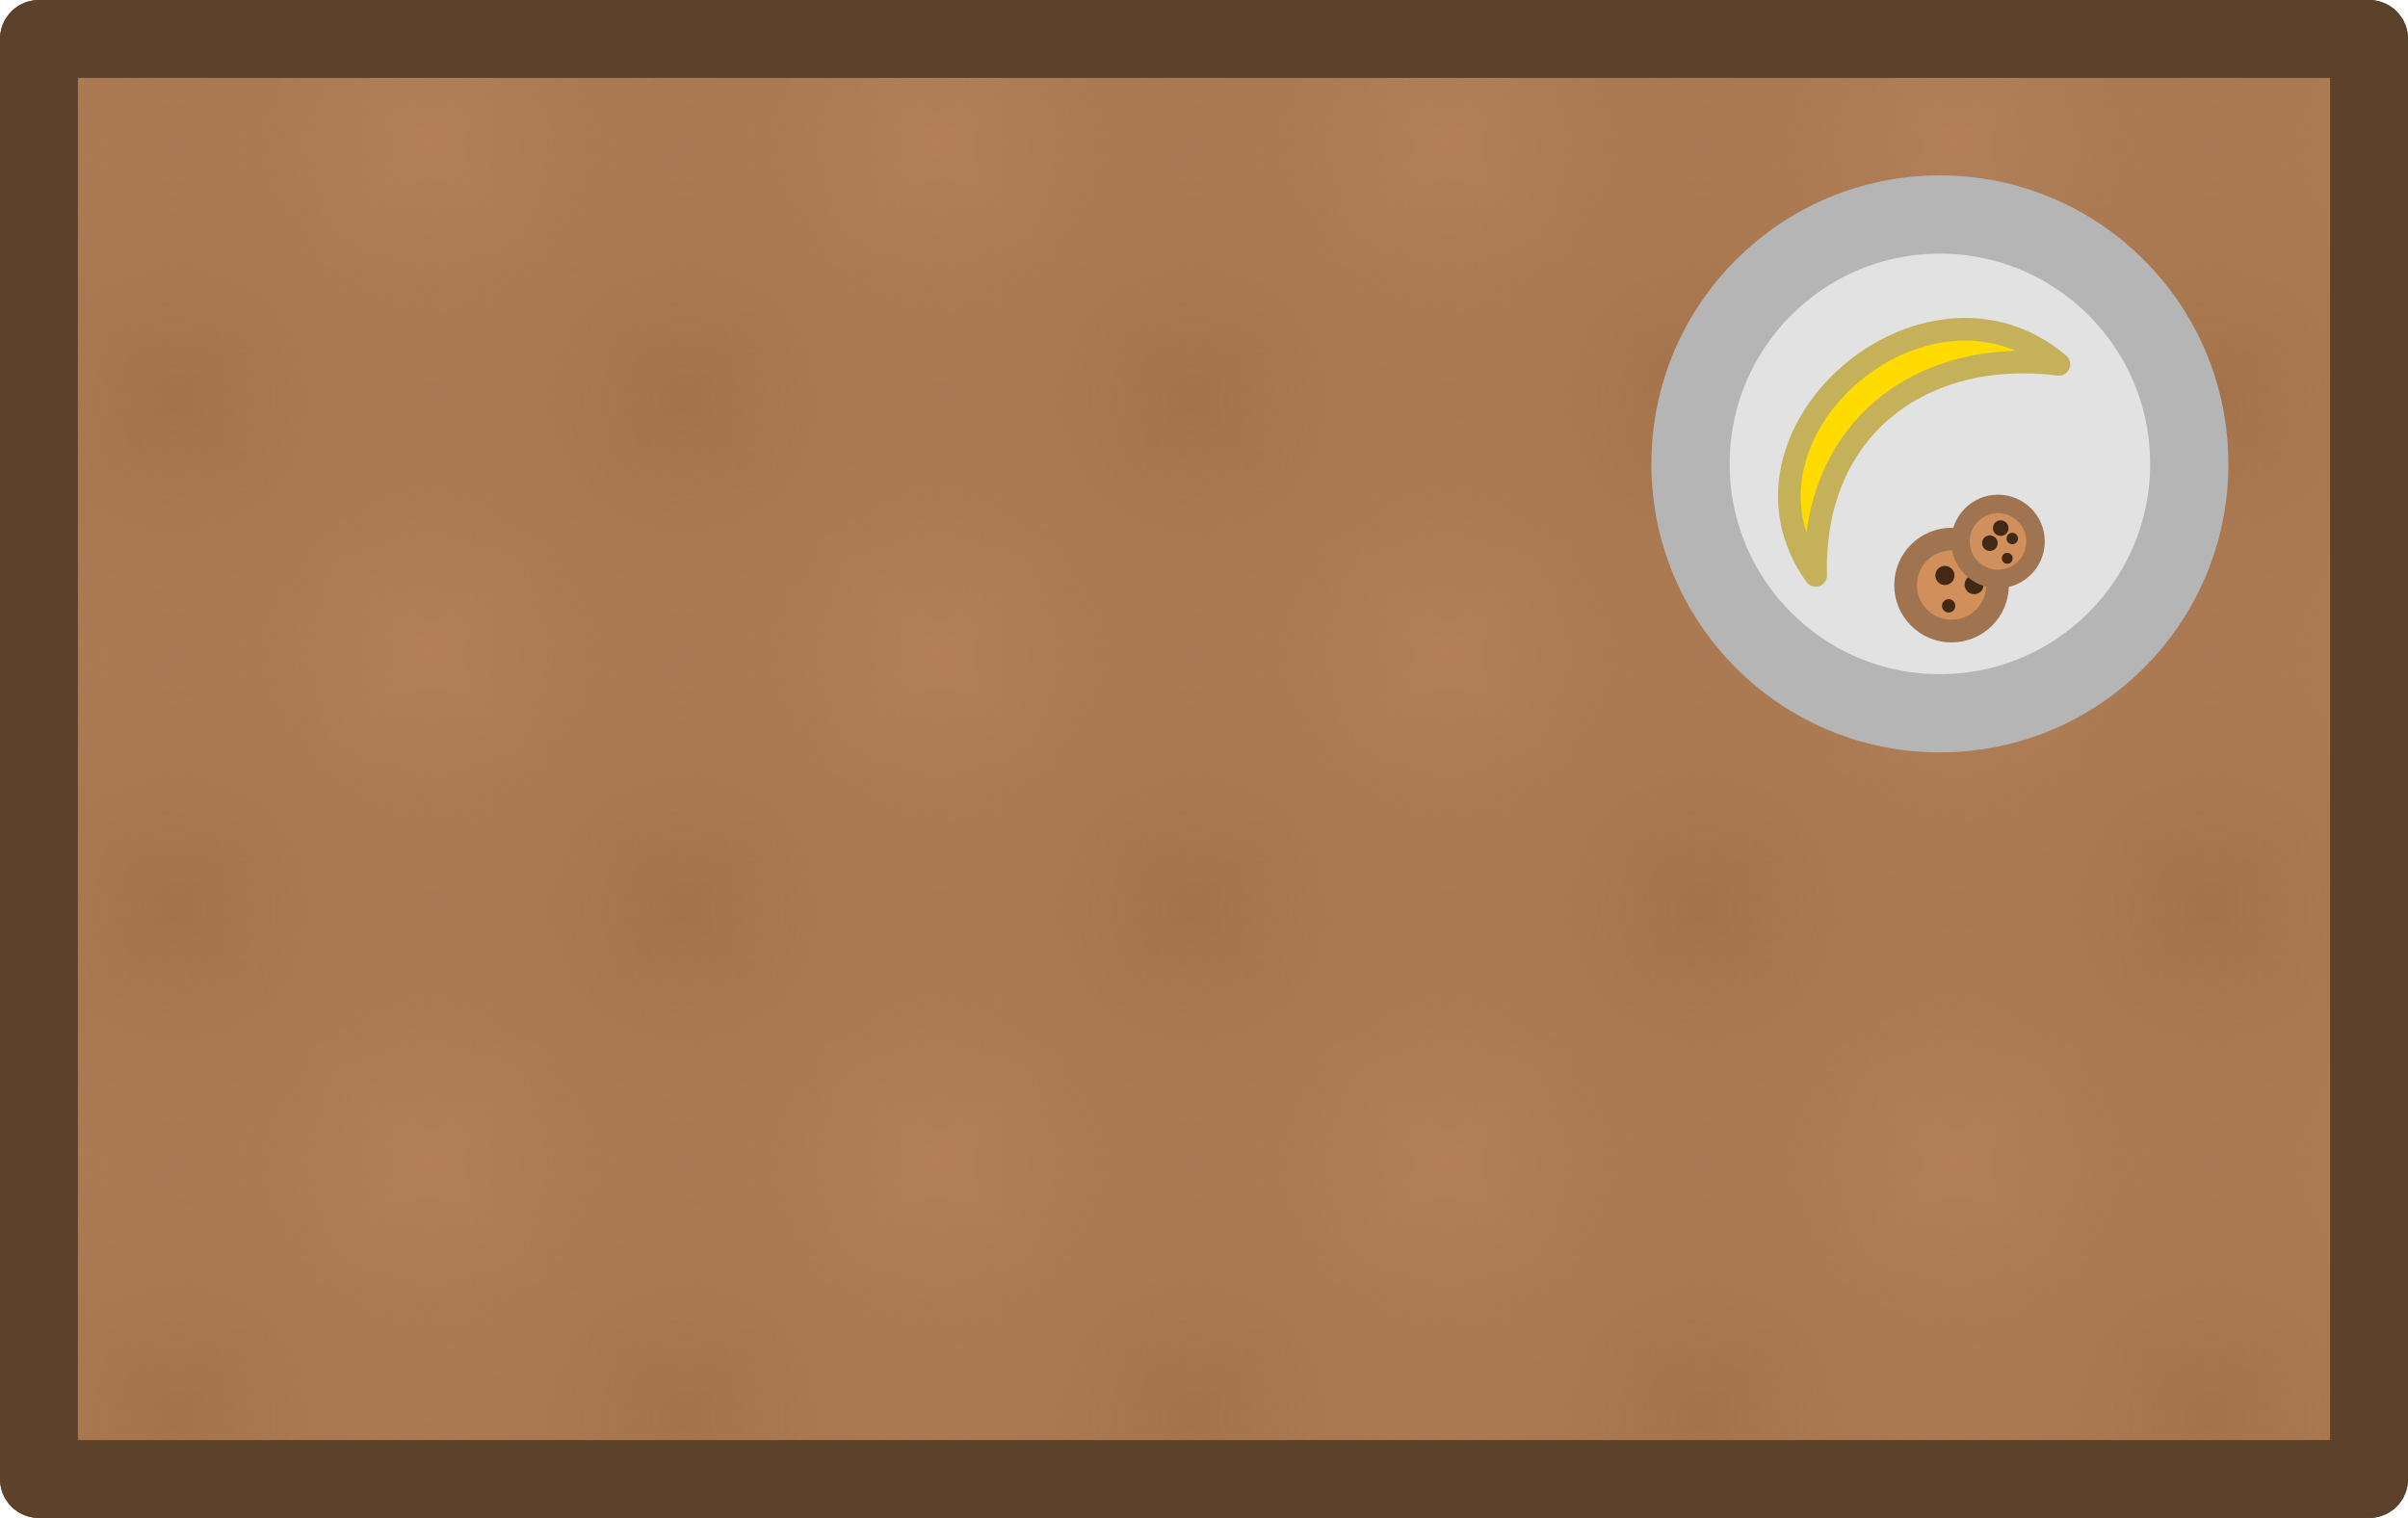 <?xml version="1.0" encoding="UTF-8" standalone="no"?>
<!-- Created with Inkscape (http://www.inkscape.org/) -->

<svg
   width="169.908mm"
   height="107.107mm"
   viewBox="0 0 169.908 107.107"
   version="1.1"
   id="svg1"
   inkscape:version="1.3 (0e150ed, 2023-07-21)"
   sodipodi:docname="table.svg"
   xmlns:inkscape="http://www.inkscape.org/namespaces/inkscape"
   xmlns:sodipodi="http://sodipodi.sourceforge.net/DTD/sodipodi-0.dtd"
   xmlns:xlink="http://www.w3.org/1999/xlink"
   xmlns="http://www.w3.org/2000/svg"
   xmlns:svg="http://www.w3.org/2000/svg">
  <sodipodi:namedview
     id="namedview1"
     pagecolor="#ffffff"
     bordercolor="#000000"
     borderopacity="0.25"
     inkscape:showpageshadow="2"
     inkscape:pageopacity="0.0"
     inkscape:pagecheckerboard="0"
     inkscape:deskcolor="#d1d1d1"
     inkscape:document-units="mm"
     inkscape:zoom="1.040317"
     inkscape:cx="334.03279"
     inkscape:cy="213.87711"
     inkscape:window-width="1440"
     inkscape:window-height="900"
     inkscape:window-x="0"
     inkscape:window-y="0"
     inkscape:window-maximized="0"
     inkscape:current-layer="layer1" />
  <defs
     id="defs1">
    <pattern
       inkscape:collect="always"
       xlink:href="#Checkerboard"
       preserveAspectRatio="xMidYMid"
       id="pattern3"
       patternTransform="matrix(17.89,17.89,-17.89,17.89,0,0)"
       x="-7"
       y="0" />
    <pattern
       inkscape:collect="always"
       style="fill:#a4734c"
       patternUnits="userSpaceOnUse"
       width="2"
       height="2"
       patternTransform="translate(0,0) scale(10,10)"
       id="Checkerboard"
       inkscape:stockid="Checkerboard"
       preserveAspectRatio="xMidYMid"
       inkscape:isstock="true"
       inkscape:label="Checkerboard">&#10;      <rect
   style="stroke:none"
   x="0"
   y="0"
   width="1"
   height="1"
   id="rect209" />
&#10;      <rect
   style="stroke:none"
   x="1"
   y="1"
   width="1"
   height="1"
   id="rect211" />
&#10;    </pattern>
  </defs>
  <g
     inkscape:label="Layer 1"
     inkscape:groupmode="layer"
     id="layer1"
     transform="translate(-5.288,-7.651)">
    <rect
       style="fill:#b28059;fill-opacity:1;stroke:#5c412b;stroke-width:5.493;stroke-linecap:round;stroke-linejoin:round;stroke-dasharray:none;stroke-opacity:1"
       id="rect1-5"
       width="164.415"
       height="101.614"
       x="8.035"
       y="10.398" />
    <rect
       style="fill:url(#pattern3);fill-opacity:1;stroke:#5c412b;stroke-width:5.493;stroke-linecap:round;stroke-linejoin:round;stroke-dasharray:none;stroke-opacity:1"
       id="rect1"
       width="164.415"
       height="101.614"
       x="8.035"
       y="10.398" />
    <circle
       style="fill:#e2e2e2;fill-opacity:1;stroke:#b5b5b5;stroke-width:5.522;stroke-linecap:round;stroke-linejoin:round;stroke-dasharray:none;stroke-opacity:1"
       id="path3"
       cx="142.166"
       cy="40.384"
       r="17.597" />
    <path
       style="fill:#ffdb00;fill-opacity:1;stroke:#c4b15a;stroke-width:1.6;stroke-linecap:round;stroke-linejoin:round;stroke-dasharray:none;stroke-opacity:1"
       d="m 133.401,48.251 c -0.276,-10.416 7.524,-16.102 17.161,-14.898 -9.378,-7.946 -24.26,4.959 -17.161,14.898 z"
       id="path4" />
    <circle
       style="fill:#d1905b;fill-opacity:1;stroke:#a07451;stroke-width:1.6;stroke-linecap:round;stroke-linejoin:round;stroke-dasharray:none;stroke-opacity:1"
       id="path5"
       cx="142.989"
       cy="48.936"
       r="3.245" />
    <circle
       style="fill:#432914;fill-opacity:1;stroke:none;stroke-width:2.182;stroke-linecap:round;stroke-linejoin:round;stroke-dasharray:none;stroke-opacity:1"
       id="path6"
       cx="142.52"
       cy="48.256"
       r="0.675" />
    <circle
       style="fill:#432914;fill-opacity:1;stroke:none;stroke-width:2.182;stroke-linecap:round;stroke-linejoin:round;stroke-dasharray:none;stroke-opacity:1"
       id="path6-1"
       cx="144.584"
       cy="48.903"
       r="0.675" />
    <circle
       style="fill:#432914;fill-opacity:1;stroke:none;stroke-width:1.527;stroke-linecap:round;stroke-linejoin:round;stroke-dasharray:none;stroke-opacity:1"
       id="path6-3"
       cx="142.784"
       cy="50.399"
       r="0.472" />
    <circle
       style="fill:#d1905b;fill-opacity:1;stroke:#a07451;stroke-width:1.305;stroke-linecap:round;stroke-linejoin:round;stroke-dasharray:none;stroke-opacity:1"
       id="path5-3"
       cx="146.267"
       cy="45.855"
       r="2.646" />
    <circle
       style="fill:#432914;fill-opacity:1;stroke:none;stroke-width:1.779;stroke-linecap:round;stroke-linejoin:round;stroke-dasharray:none;stroke-opacity:1"
       id="path6-2"
       cx="145.691"
       cy="45.976"
       r="0.55" />
    <circle
       style="fill:#432914;fill-opacity:1;stroke:none;stroke-width:1.311;stroke-linecap:round;stroke-linejoin:round;stroke-dasharray:none;stroke-opacity:1"
       id="path6-2-8"
       cx="147.274"
       cy="45.649"
       r="0.405" />
    <circle
       style="fill:#432914;fill-opacity:1;stroke:none;stroke-width:1.779;stroke-linecap:round;stroke-linejoin:round;stroke-dasharray:none;stroke-opacity:1"
       id="path6-1-6"
       cx="146.458"
       cy="44.913"
       r="0.55" />
    <circle
       style="fill:#432914;fill-opacity:1;stroke:none;stroke-width:1.245;stroke-linecap:round;stroke-linejoin:round;stroke-dasharray:none;stroke-opacity:1"
       id="path6-3-9"
       cx="146.918"
       cy="47.048"
       r="0.385" />
  </g>
</svg>
